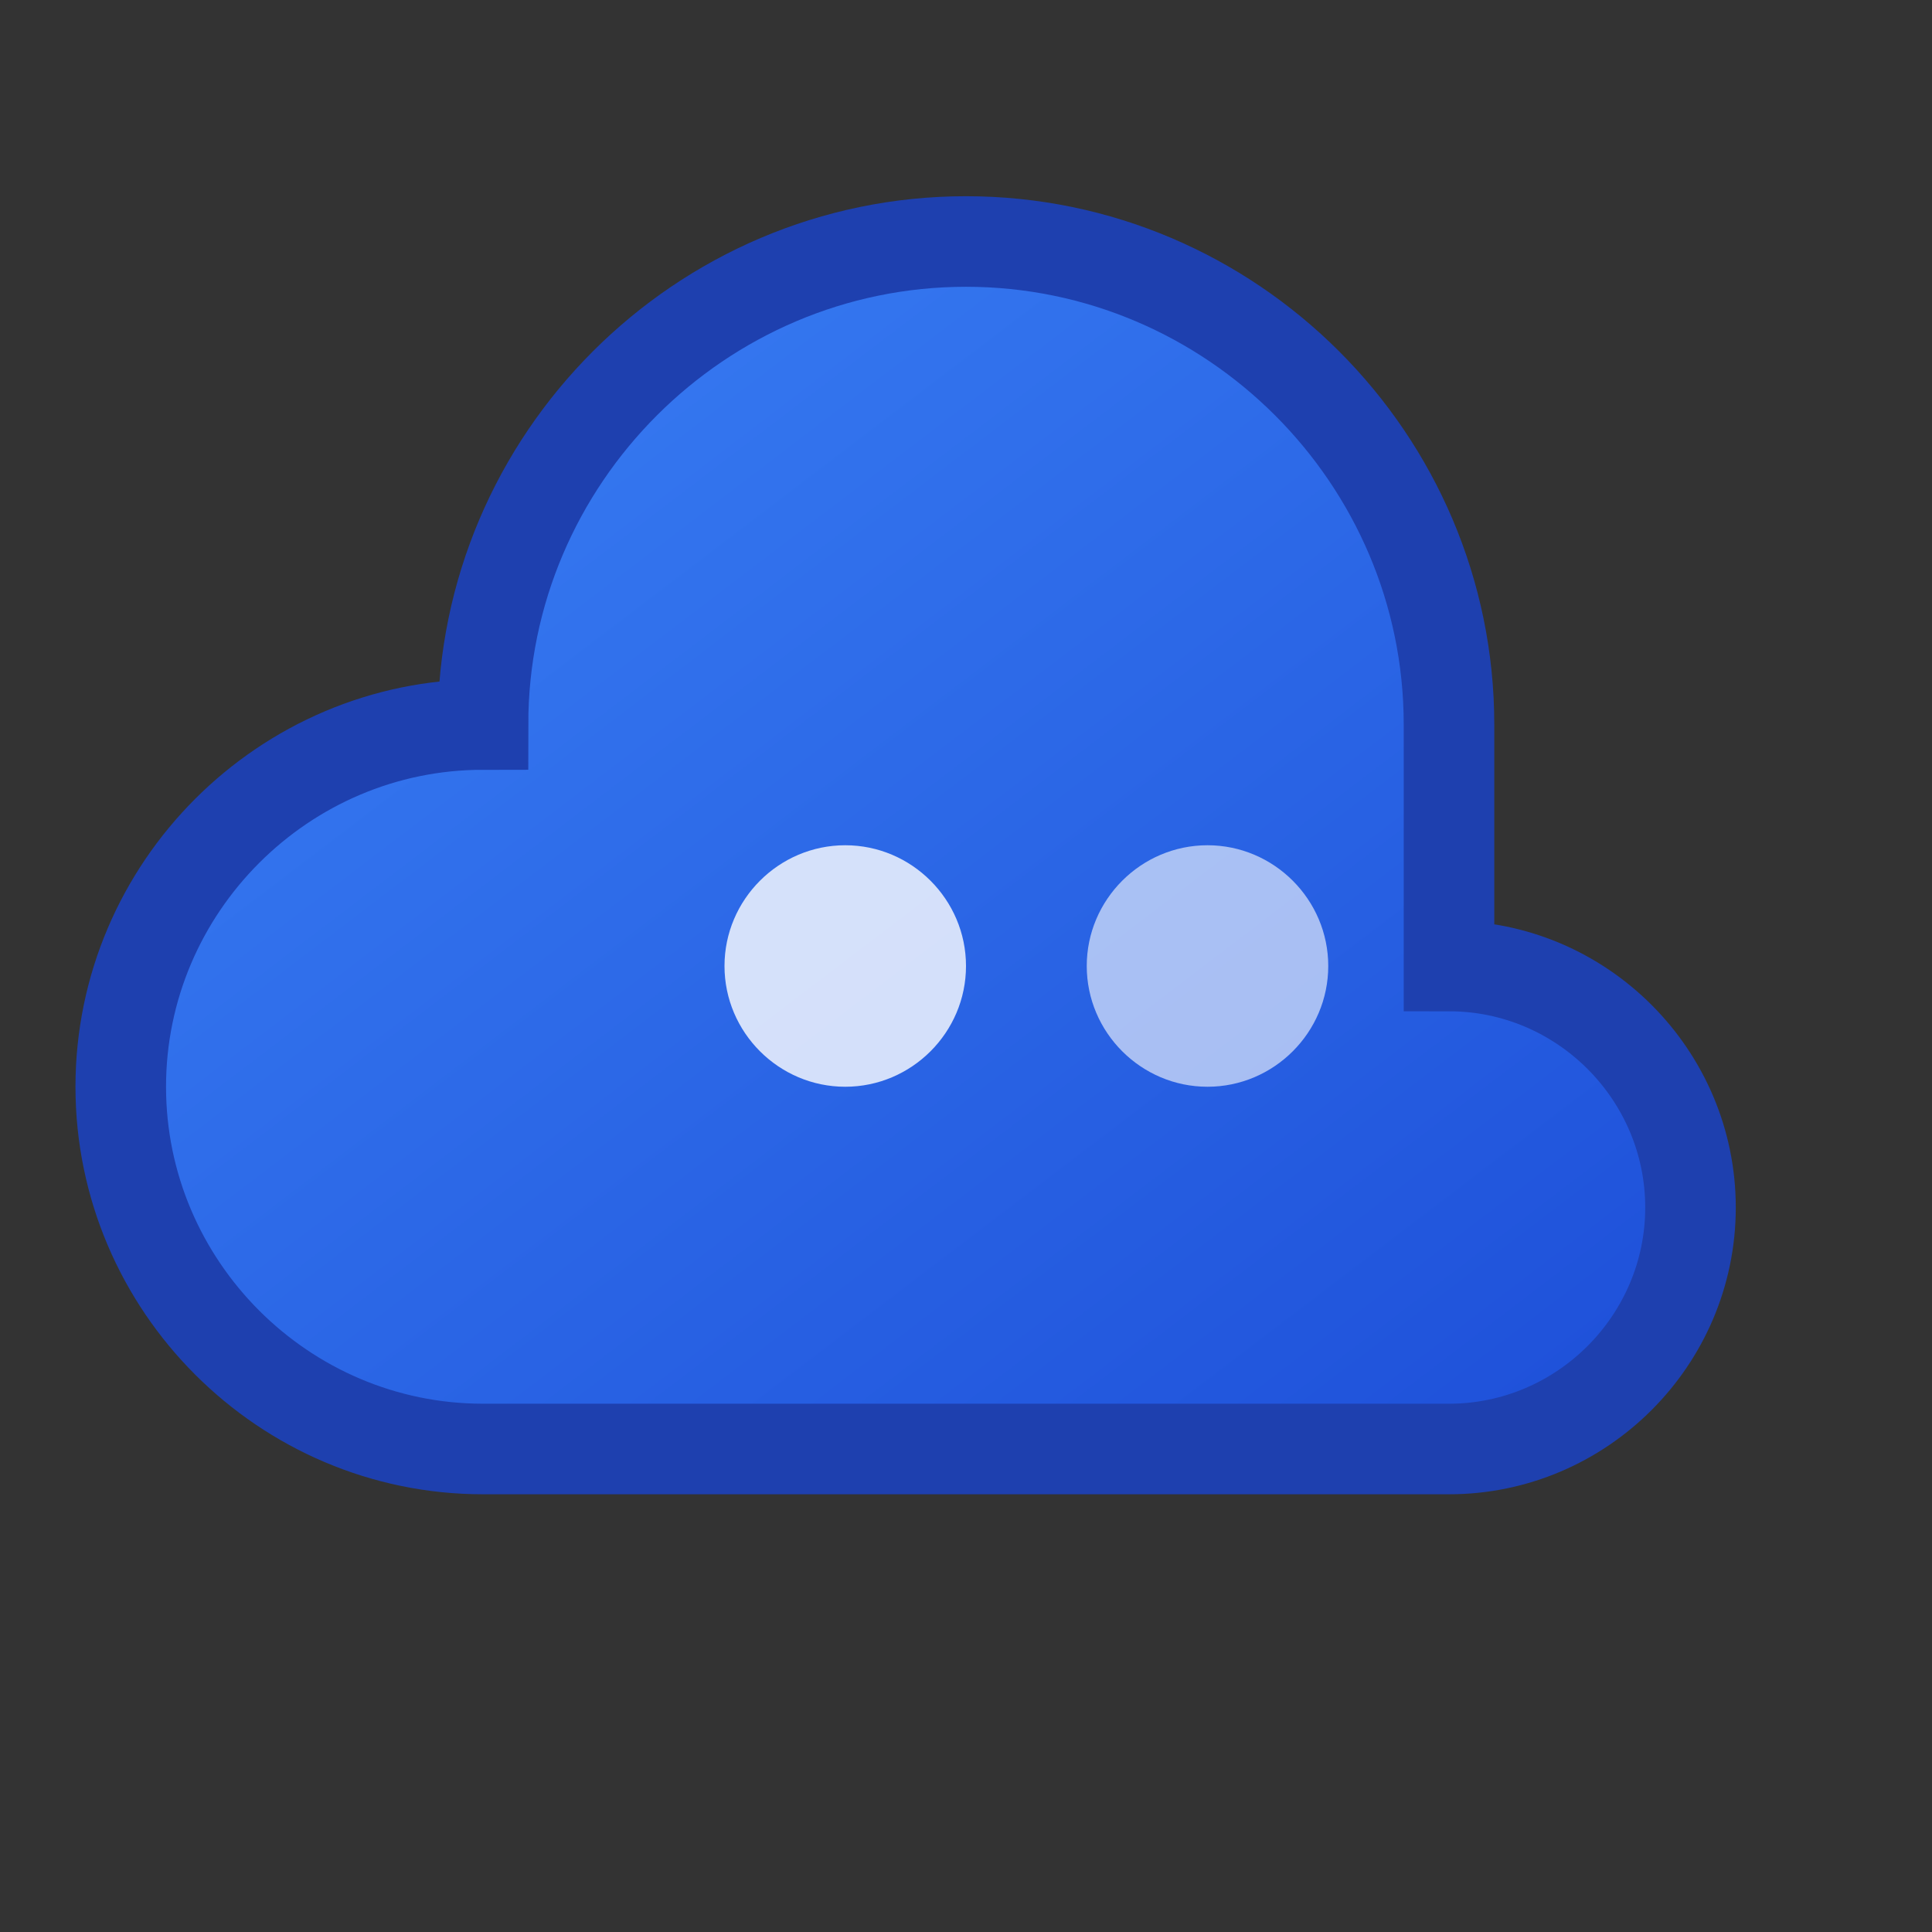 <svg width="32" height="32" viewBox="0 0 32 32" fill="none" xmlns="http://www.w3.org/2000/svg">
  <rect x="0" y="0" width="32" height="32" fill="#333333" stroke="none"/>
  <defs>
    <linearGradient id="cloudGradient" x1="0%" y1="0%" x2="100%" y2="100%">
      <stop offset="0%" style="stop-color:#3b82f6;stop-opacity:1" />
      <stop offset="100%" style="stop-color:#1d4ed8;stop-opacity:1" />
    </linearGradient>
  </defs>
  <path d="M24 12c0-4.4-3.6-8-8-8s-8 3.6-8 8c-3.3 0-6 2.7-6 6s2.7 6 6 6h16c2.2 0 4-1.8 4-4s-1.8-4-4-4z" 
        fill="url(#cloudGradient)" 
        stroke="#1e40af" 
        stroke-width="1.5"/>
  <path d="M12 16c0-1.1.9-2 2-2s2 .9 2 2-.9 2-2 2-2-.9-2-2z" 
        fill="#ffffff" 
        opacity="0.8"/>
  <path d="M18 16c0-1.1.9-2 2-2s2 .9 2 2-.9 2-2 2-2-.9-2-2z" 
        fill="#ffffff" 
        opacity="0.6"/>
</svg>
